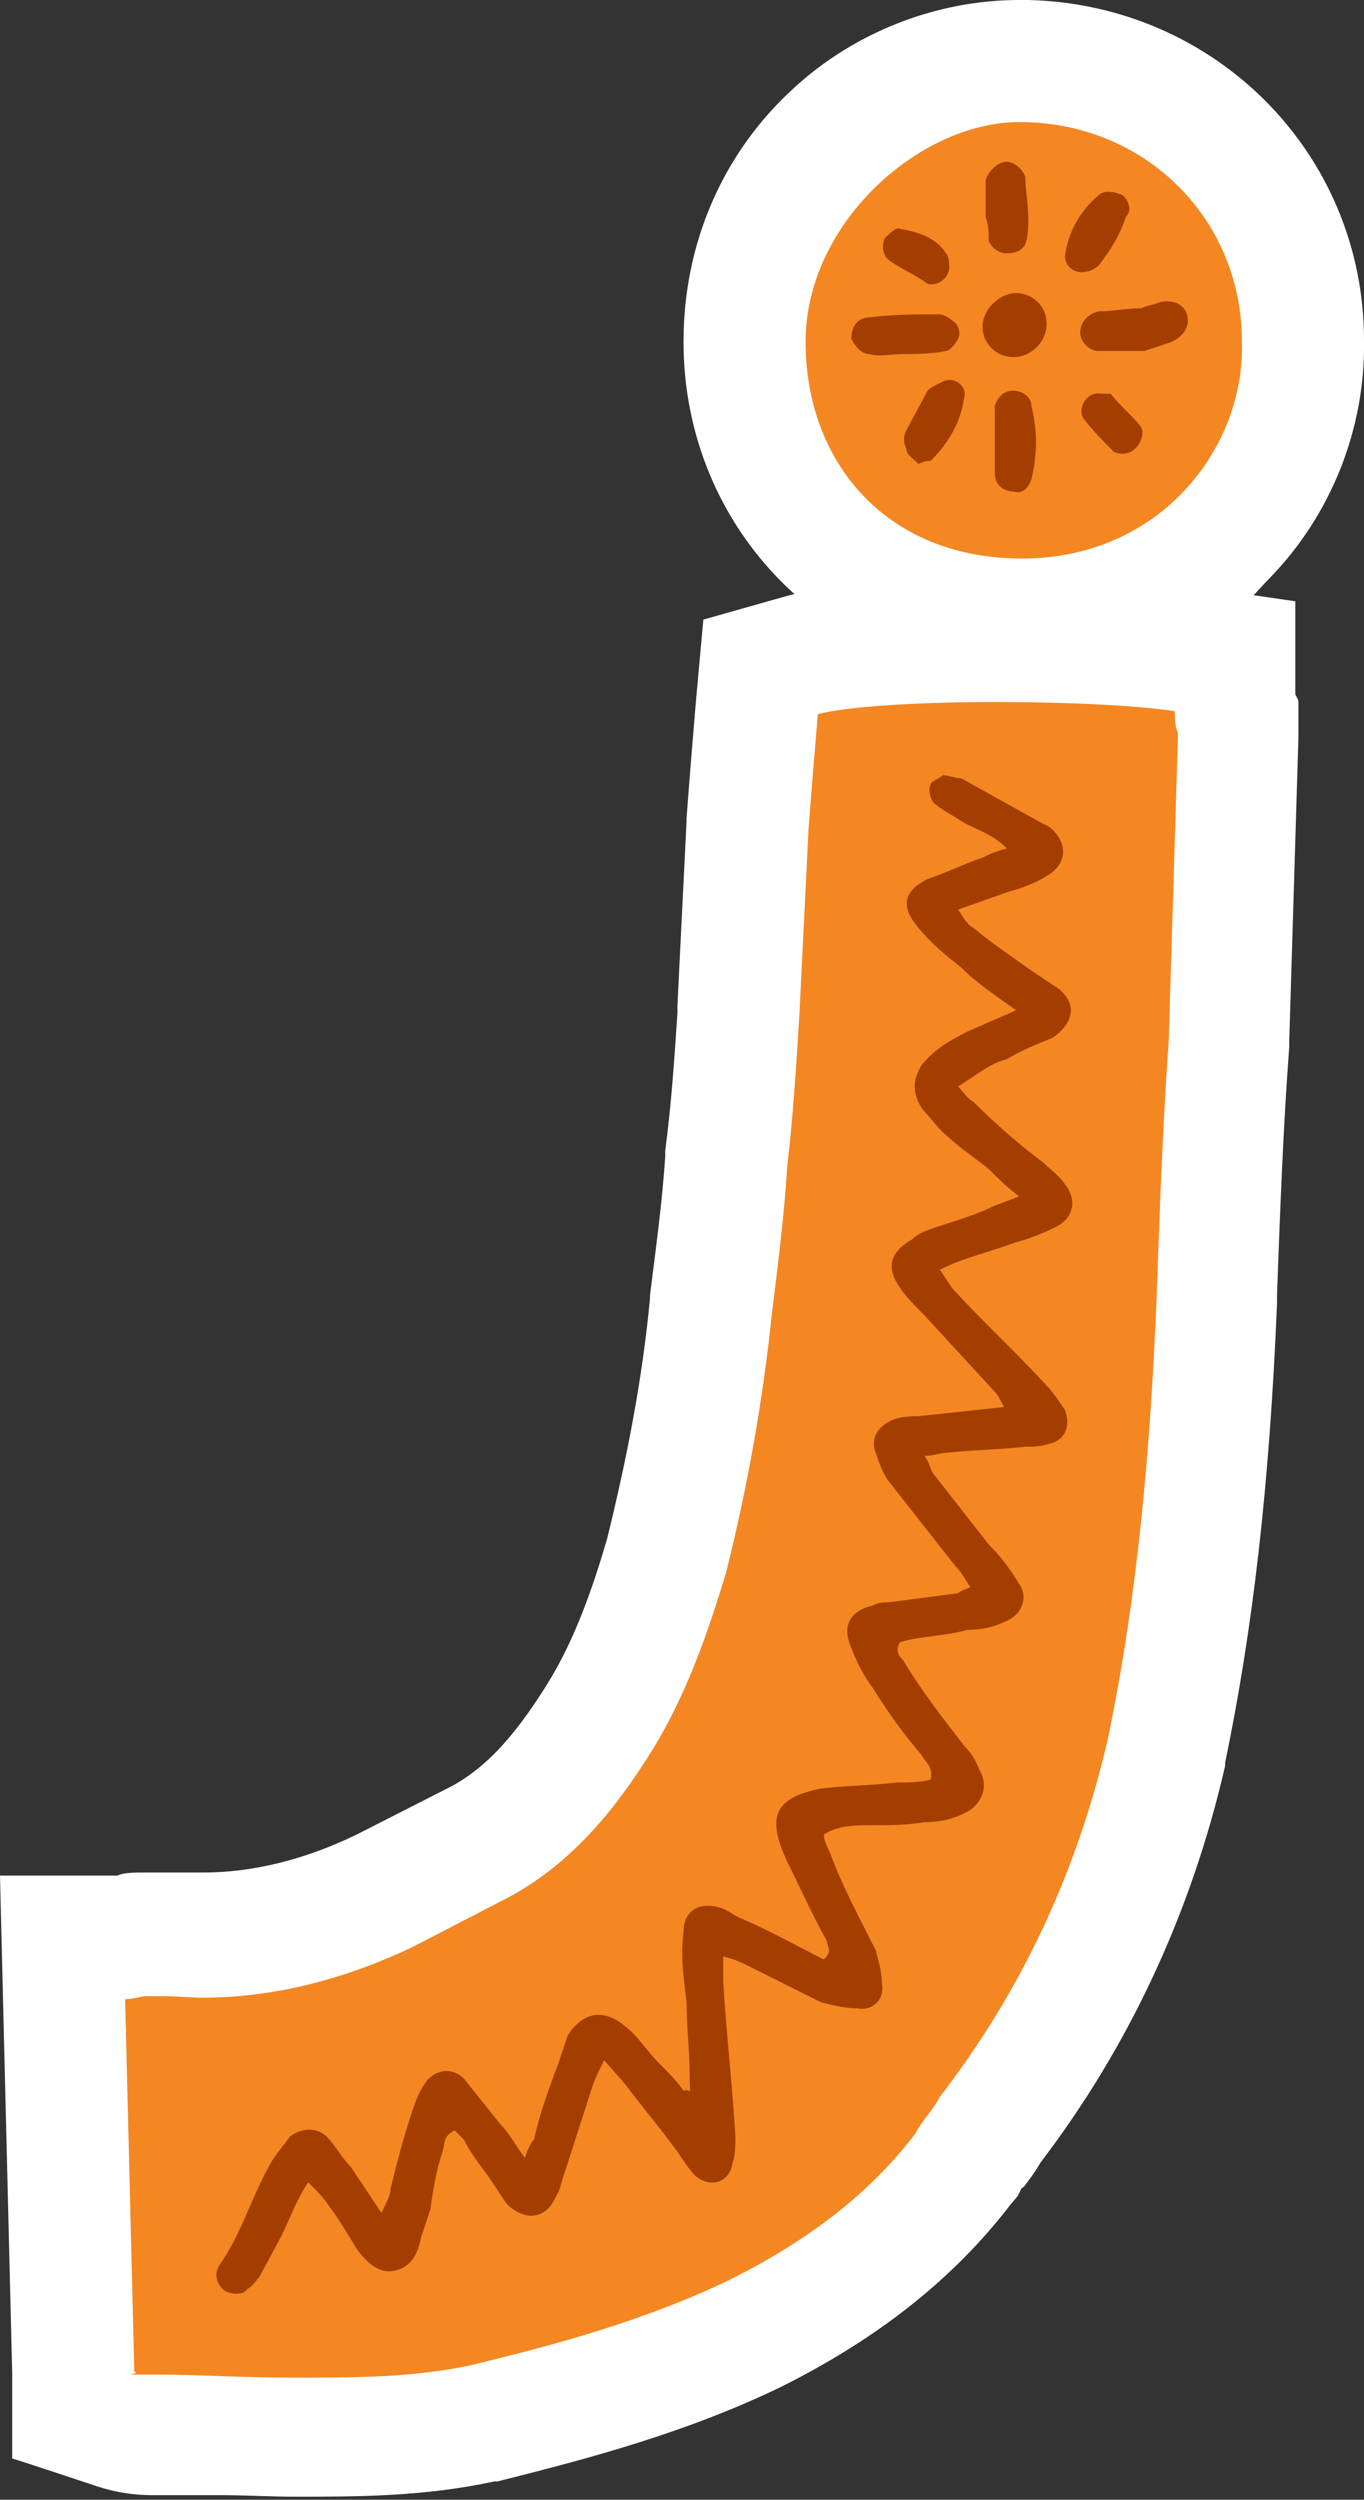 <?xml version="1.0" encoding="UTF-8"?>
<svg id="Layer_1" data-name="Layer 1" xmlns="http://www.w3.org/2000/svg" version="1.1" viewBox="0 0 89.4 163.8">
  <rect x="0" y="0" width="89.4" height="163.8" fill="#333333" stroke="none"/>
  <defs>
    <style>
      .cls-1 {
        fill: #f48722;
      }

      .cls-1, .cls-2, .cls-3 {
        stroke-width: 0px;
      }

      .cls-2 {
        fill: #a33e00;
      }

      .cls-3 {
        fill: #fff;
      }
    </style>
  </defs>
  <g id="Layer_1-2" data-name="Layer 1-2">
    <g>
      <path class="cls-1" d="M19.4,159.8c-1.6,0-3.2,0-4.7-.1h-4.5c-1.5,0-1.4,0-2.7-.4l-2.7-.9-.8-31.3h4.1c.3,0,.8-.2,1.4-.2h3.7c3.9,0,7.9-1,11.9-2.9l5.7-3c3.2-1.6,5.7-4.2,8.4-8.6,2-3.3,3.3-7.2,4.3-10.6,1.4-5.5,2.3-10.8,2.9-16.4h0c.4-3.3.8-6.4,1-9.4v-.2c.4-3.1.6-6.2.8-9.2v-.6l.6-12.3c.2-2.6.4-5,.6-7.4l.2-2.7,2.6-.8c2.8-.8,9.2-.9,12.7-.9s9.6.2,12.4.6l3.5.5v3.5l.2.4v1.5l-.6,19.9h0c-.4,5.4-.6,11-.8,16.4v.6c-.5,11.9-1.5,21-3.3,29.5-2.1,9.2-6,17.5-11.6,24.8-.3.5-.7,1-1,1.4,0,.2-.4.5-.4.6l-.2.3-.2.3c-3.3,4.3-7.7,7.8-13.6,10.8-5.9,2.8-12,4.5-17.8,5.9h-.1c-4.2.9-8.3.9-12.2.9h.2Z"/>
      <path class="cls-3" d="M65.2,46c4.5,0,9.1.2,11.8.6,0,.4,0,1,.2,1.4v.4c-.2,6.6-.4,13.2-.6,19.8-.4,5.6-.6,11.4-.8,17-.4,9.6-1.2,19.2-3.2,28.8-2,8.6-5.6,16.4-11,23.4-.4.8-1.2,1.6-1.6,2.4-3.2,4.2-7.4,7.2-12.2,9.6-5.4,2.6-11.2,4.2-17,5.6-3.8.8-7.6.8-11.4.8s-6.2-.2-9.2-.2-.8,0-1.4-.2l-.6-24.4c.6,0,1-.2,1.4-.2h1c.9,0,1.8.1,2.7.1,4.8,0,9.5-1.3,13.7-3.3l5.8-3c4.4-2.2,7.4-5.8,10-10,2.2-3.6,3.6-7.6,4.8-11.6,1.4-5.6,2.4-11.2,3-17,.4-3.2.8-6.4,1-9.6.4-3.4.6-6.8.8-10l.6-12.2c.2-2.6.4-5,.6-7.4,1.8-.5,6.6-.8,11.6-.8M65.2,38h0c-6.7,0-11.4.4-13.8,1.1l-5.3,1.5-.5,5.5c-.2,2.4-.4,4.8-.6,7.5h0v.2l-.6,12.1v.5c-.2,3-.4,6-.8,9v.4c-.2,3-.6,5.9-1,9.1h0v.2c-.5,5.3-1.5,10.4-2.8,15.7-.9,3.1-2.1,6.6-3.9,9.5-2.3,3.7-4.3,5.8-6.8,7h0l-5.7,2.9c-3.5,1.7-6.9,2.5-10.1,2.5s-1.3,0-1.9,0h-1.8c-.8,0-1.5,0-1.9.2H0l.2,8.2.6,24.4v5.6c.1,0,5.5,1.8,5.5,1.8,1.8.6,3.2.6,3.9.6h4.3c1.6,0,3.2.1,4.9.1,4,0,8.4,0,13-1h.2c6-1.5,12.4-3.2,18.6-6.2h0c6.4-3.2,11.3-7.1,15-11.9l.5-.6.2-.4s0-.1.2-.2c.3-.4.7-.9,1.1-1.6,5.8-7.6,9.9-16.4,12.1-26h0v-.2c1.8-8.7,2.9-18,3.4-30.1v-.6c.2-5.4.4-10.9.8-16.2v-.4l.6-19.8h0v-2.5l-.2-.4v-6.1l-6.9-1c-3-.4-7.8-.7-12.9-.7h0v.3h0Z"/>
    </g>
    <g>
      <path class="cls-1" d="M67,40.6c-10.2,0-18.2-8-18.2-18.2s2.1-10.2,5.9-13.6c3.3-3,7.8-4.8,12.2-4.8s.3,0,.5,0c10.1.3,18,8.3,18.1,18.3,0,4.7-1.7,9.3-5.1,12.8s-8.2,5.5-13.3,5.5h0Z"/>
      <path class="cls-3" d="M66.8,8h.4c8,.2,14.2,6.4,14.2,14.4.2,7-5.4,14.2-14.4,14.2s-14.2-6.4-14.2-14.2,7.5-14.4,14-14.4M66.8,0c-5.4,0-10.8,2.1-14.8,5.8-4.6,4.2-7.2,10.1-7.2,16.6,0,12.4,9.8,22.2,22.2,22.2s12-2.4,16.2-6.7c4.1-4.2,6.3-9.9,6.2-15.6C89.4,10.1,79.7.3,67.4,0c0,0-.6,0-.6,0Z"/>
    </g>
  </g>
  <g id="Layer_2" data-name="Layer 2">
    <path class="cls-2" d="M64.6,11.8v2.4c.2.6.2,1,.2,1.6.2.4.6.8,1.2.8s1-.2,1.2-.6c.2-.6.2-1.2.2-1.6,0-1-.2-2-.2-2.8-.2-.6-.8-1-1.2-1-.6,0-1.2.6-1.4,1.2Z"/>
    <path class="cls-2" d="M69.8,16.8c0,.6.6,1.2,1.4,1,.2,0,.6-.2.8-.4.8-1,1.4-2,1.8-3.2.4-.4.2-1-.2-1.4-.4-.2-1.2-.4-1.6,0-1.2,1-2,2.4-2.2,4h0Z"/>
    <path class="cls-2" d="M58,15.6c-.2.4-.2,1,.2,1.4.8.6,1.8,1,2.6,1.6.6.2,1.6-.4,1.4-1.4,0,0,0-.4-.2-.6-.6-1-1.8-1.4-3-1.6-.2-.2-.8.4-1,.6Z"/>
    <path class="cls-2" d="M66.4,23.4c1.2,0,2.2-1,2.2-2.2s-1-2-2-2-2.2,1-2.2,2.2,1,2,2,2Z"/>
    <path class="cls-2" d="M76.8,22.4c.8-.4,1.2-1,1-1.8-.2-.6-.8-1-1.8-.8-.4.2-.8.2-1.2.4-1,0-1.8.2-2.8.2-.8.2-1.2.8-1.2,1.4s.6,1.2,1.2,1.2h3s1.8-.6,1.8-.6Z"/>
    <path class="cls-2" d="M57,23.2c.6.2,1.4,0,2.2,0s1.8,0,2.8-.2c.2,0,.6-.4.8-.8s0-1-.4-1.2c-.2-.2-.6-.4-.8-.4-1.6,0-3.2,0-4.6.2-.8,0-1.2.6-1.2,1.4.2.4.6,1,1.2,1Z"/>
    <path class="cls-2" d="M63.2,26c.2-.6-.6-1.4-1.4-1s-.8.4-1,.6l-1.4,2.6c-.2.4-.2.8,0,1.2,0,.4.4.6.8,1,.4-.2.6-.2.8-.2,1.2-1.2,2-2.6,2.2-4.2Z"/>
    <path class="cls-2" d="M67.6,31.4c.4-1.6.4-3.2,0-4.8,0-.6-.6-1-1.2-1s-1,.4-1.2,1v4.4c0,.8.6,1.2,1.2,1.2.6.2,1-.2,1.2-.8Z"/>
    <path class="cls-2" d="M74.4,29.4c.4-.4.6-1,.4-1.4-.6-.8-1.4-1.4-2-2.2h-.6c-1-.2-1.6,1-1.2,1.6.6.8,1.4,1.6,2,2.2.4.2,1,.2,1.4-.2Z"/>
    <path class="cls-2" d="M62.4,84.4l-.8-1.2c1.6-.8,3.4-1.2,5-1.8.8-.2,1.8-.6,2.6-1,1.2-.6,1.4-1.8.6-2.8-.4-.6-1-1-1.4-1.4-1.6-1.2-3.2-2.6-4.6-4-.4-.2-.6-.6-1-1l1.2-.8c.6-.4,1.2-.8,2-1,1-.6,2-1,3-1.4,1.4-1,1.6-2.2.4-3.2l-1.8-1.2c-1.4-1-2.6-1.8-3.8-2.8-.4-.2-.6-.6-1-1.2l3.4-1.2c.8-.2,1.8-.6,2.4-1,1.4-.8,1.4-2.2.2-3.2,0,0-.3-.2-.4-.2l-5.4-3c-.4,0-.8-.2-1.2-.2-.2.2-.8.4-.8.6-.2.4,0,1,.2,1.2.4.4,1.2.8,1.8,1.2,1,.6,2,.8,3,1.8-.8.2-1.2.4-1.6.6-1.2.4-2.4,1-3.6,1.4-1.6.8-1.8,1.8-.6,3.2.8,1,1.8,1.8,2.8,2.6,1,1,2.2,1.8,3.6,2.8l-3.2,1.4c-1.2.6-2.2,1.2-3,2.2-.6,1-.6,1.8,0,2.8l1.2,1.4c1,1,2.2,1.8,3.2,2.6.6.6,1.2,1.2,2,1.8l-1.6.6c-1.2.6-2.6,1-3.8,1.4-.6.2-1.2.4-1.6.8-1.4.8-1.8,1.8-.8,3.2.4.6,1,1.2,1.6,1.8l4.6,5c.2.2.4.6.6,1l-5.6.6c-.4,0-1,0-1.6.2-1,.4-1.6,1.2-1.2,2.2.2.6.4,1.2.8,1.8l4.4,5.6c.4.4.6.8,1,1.4-.4.2-.6.2-.8.4l-4.6.6c-.4,0-.6,0-1,.2-1.6.4-2,1.4-1.4,2.8.4,1,.8,1.8,1.4,2.6,1,1.6,2,3,3.2,4.4.2.4.8.8.6,1.6-.6.2-1.4.2-2.2.2-1.6.2-3.4.2-5,.4-3,.6-3.6,1.8-2.2,4.8.8,1.6,1.6,3.4,2.6,5.2,0,.4.4.6-.2,1.2-1.6-.8-3.4-1.8-5.2-2.6-.6-.2-1-.6-1.6-.8-1.4-.4-2.4.2-2.4,1.6-.2,1.6,0,3,.2,4.6,0,1.6.2,3.2.2,4.8s.2.8-.4,1c-.4-.6-1-1.2-1.6-1.8-.8-.8-1.4-1.8-2.2-2.4-1.4-1.2-2.8-1-3.8.6l-.6,1.8c-.6,1.6-1.2,3.2-1.6,5-.2.2-.4.6-.6,1.2-.6-.8-1-1.6-1.6-2.2l-2.4-3c-.8-.8-2-.6-2.6.4-.4.6-.6,1.2-.8,1.8-.6,1.8-1,3.4-1.4,5,0,.4-.2.8-.6,1.6l-2-3c-.6-.6-1-1.4-1.6-2s-1.6-.6-2.4,0c-.4.6-1,1.2-1.4,2-1.2,2.2-1.8,4.4-3.2,6.4-.4.6-.2,1.2.2,1.6.4.4,1.4.4,1.6,0,.4-.2.6-.6.8-.8l1.4-2.6c.6-1.2,1-2.4,1.8-3.6.6.6,1,1,1.4,1.6.6.8,1.2,1.8,1.8,2.8.6.8,1.4,1.6,2.4,1.4,1.2-.2,1.6-1.2,1.8-2.2l.6-1.8c.2-1.4.4-2.6.8-3.8.2-.6,0-1,.8-1.4l.6.6c.4.8,1,1.6,1.6,2.4l1.2,1.8c1.2,1.2,2.6,1,3.2-.4.4-.6.4-1.2.6-1.6l1.8-5.6c.2-.6.4-1,.8-1.8l1.4,1.6c1.2,1.6,2.4,3,3.4,4.4.4.6.8,1.2,1.2,1.6,1,.8,2.2.4,2.4-.8.2-.6.2-1.2.2-1.8-.2-3.4-.6-6.8-.8-10.2v-1.6c.8.2,1.2.4,1.6.6l4.8,2.4c.8.2,1.6.4,2.4.4,1,.2,1.8-.6,1.6-1.6,0-.8-.2-1.4-.4-2.2-1-2-2.2-4.2-3-6.4-.2-.4-.4-.8-.4-1.2,1-.6,2-.6,3.2-.6s2.2,0,3.4-.2c1,0,2-.2,3-.8.8-.6,1.2-1.6.6-2.6-.2-.6-.6-1.2-1-1.6-1.4-1.8-2.8-3.6-4-5.6-.2-.2-.6-.6-.2-1.2,1.4-.4,3-.4,4.4-.8,1,0,1.8-.2,2.6-.6,1-.4,1.4-1.6.8-2.4-.6-1-1.2-1.8-2-2.6l-3.6-4.6c-.2-.2-.2-.6-.6-1.2.6,0,1-.2,1.4-.2,1.8-.2,3.4-.2,5.2-.4.4,0,1,0,1.6-.2,1-.2,1.4-1.2,1-2.2-.4-.6-.8-1.2-1.2-1.6-2-2.2-4.2-4.2-6.2-6.4h0Z"/>
  </g>
</svg>